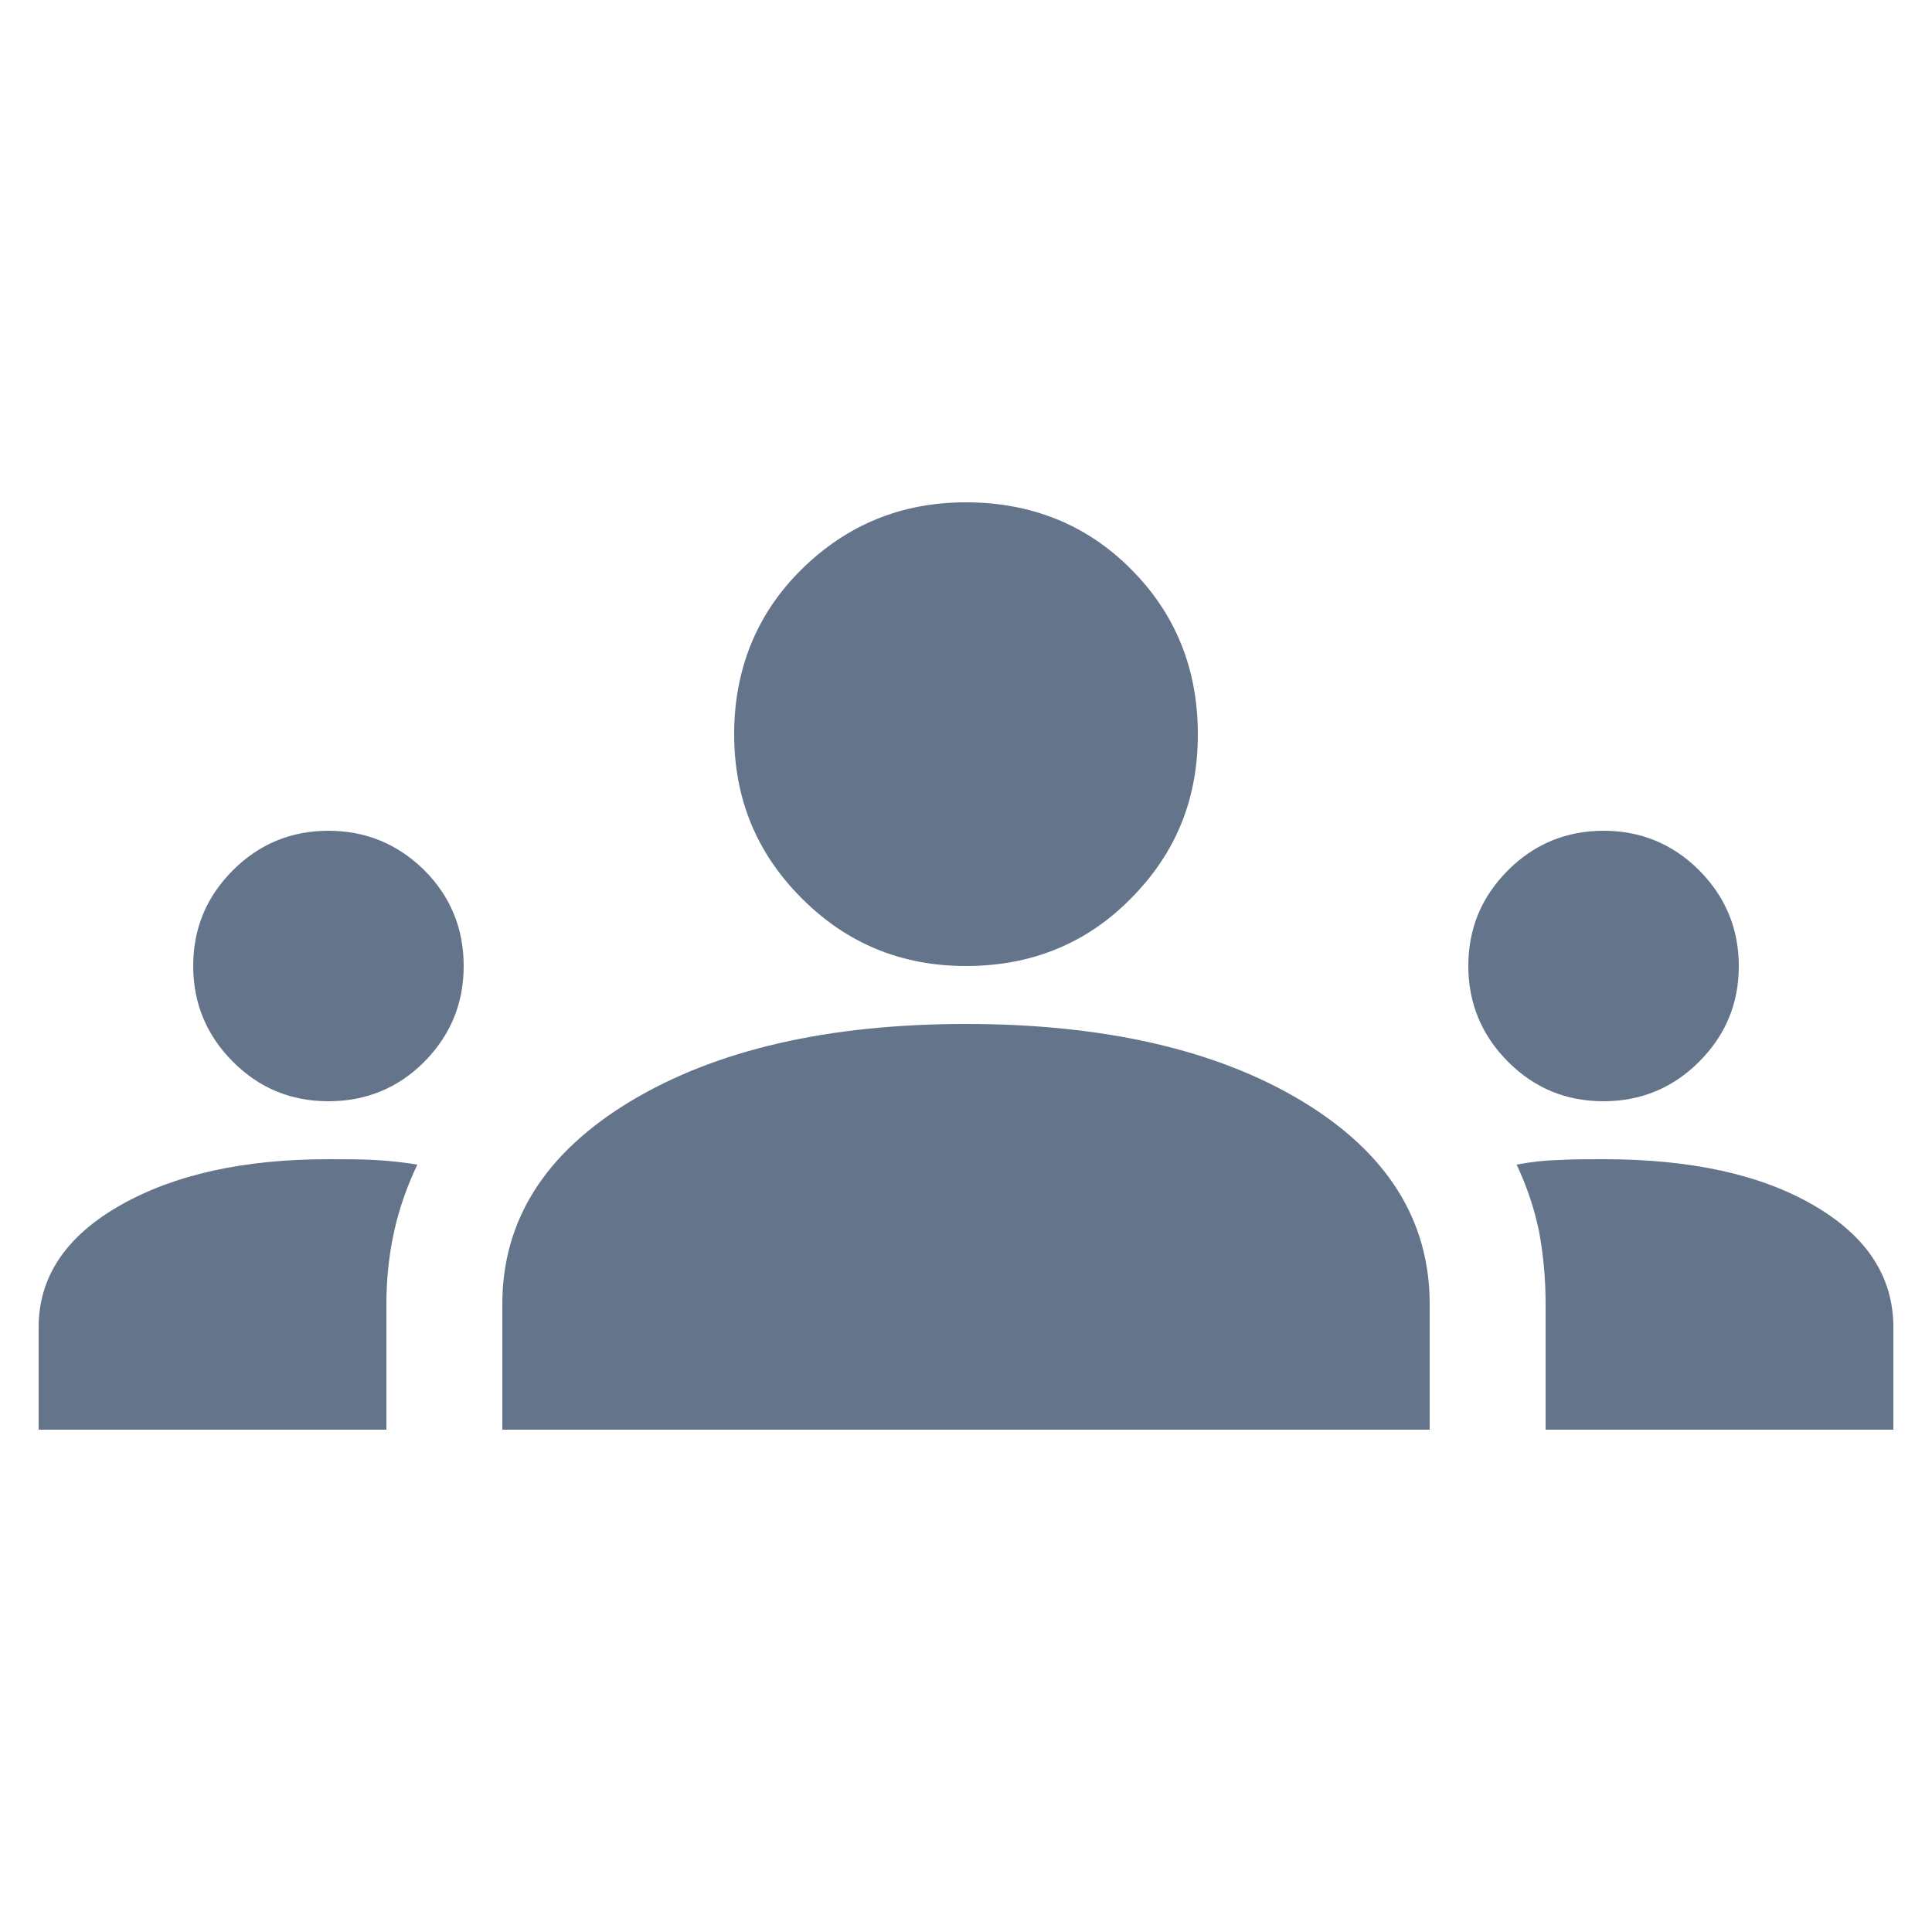 <?xml version="1.0" encoding="UTF-8"?><svg id="Capa_1" xmlns="http://www.w3.org/2000/svg" viewBox="0 0 50 50"><defs><style>.cls-1{fill:#64748b;}</style></defs><path class="cls-1" d="M1,37v-2.65c0-1.3,.7-2.35,2.1-3.15,1.4-.8,3.2-1.2,5.4-1.2,.43,0,.83,0,1.2,.02s.73,.06,1.1,.12c-.27,.57-.47,1.14-.6,1.73s-.2,1.21-.2,1.88v3.25H1Zm12,0v-3.25c0-2.17,1.11-3.92,3.32-5.25s5.11-2,8.68-2,6.5,.67,8.7,2c2.2,1.33,3.3,3.08,3.3,5.25v3.25H13Zm27,0v-3.25c0-.67-.06-1.29-.17-1.88-.12-.58-.31-1.16-.58-1.73,.37-.07,.73-.11,1.1-.12,.37-.02,.75-.02,1.15-.02,2.27,0,4.08,.4,5.45,1.2,1.37,.8,2.05,1.85,2.05,3.15v2.65h-9ZM8.5,28.5c-.97,0-1.79-.34-2.47-1.02-.68-.68-1.03-1.51-1.03-2.48s.34-1.79,1.03-2.48c.68-.68,1.51-1.02,2.47-1.02s1.79,.34,2.48,1.02c.68,.68,1.02,1.51,1.02,2.48s-.34,1.79-1.02,2.48c-.68,.68-1.51,1.02-2.48,1.02Zm33,0c-.97,0-1.79-.34-2.47-1.02-.68-.68-1.03-1.51-1.03-2.48s.34-1.79,1.03-2.48c.68-.68,1.51-1.02,2.47-1.02s1.79,.34,2.47,1.02c.68,.68,1.03,1.51,1.03,2.48s-.34,1.79-1.03,2.48c-.68,.68-1.51,1.02-2.47,1.02Zm-16.5-3.5c-1.67,0-3.08-.58-4.25-1.75s-1.75-2.58-1.75-4.25,.58-3.12,1.75-4.27c1.17-1.15,2.58-1.73,4.25-1.73s3.12,.57,4.27,1.73c1.15,1.15,1.73,2.58,1.73,4.27s-.57,3.08-1.73,4.25c-1.15,1.17-2.58,1.75-4.27,1.75Z"/></svg>